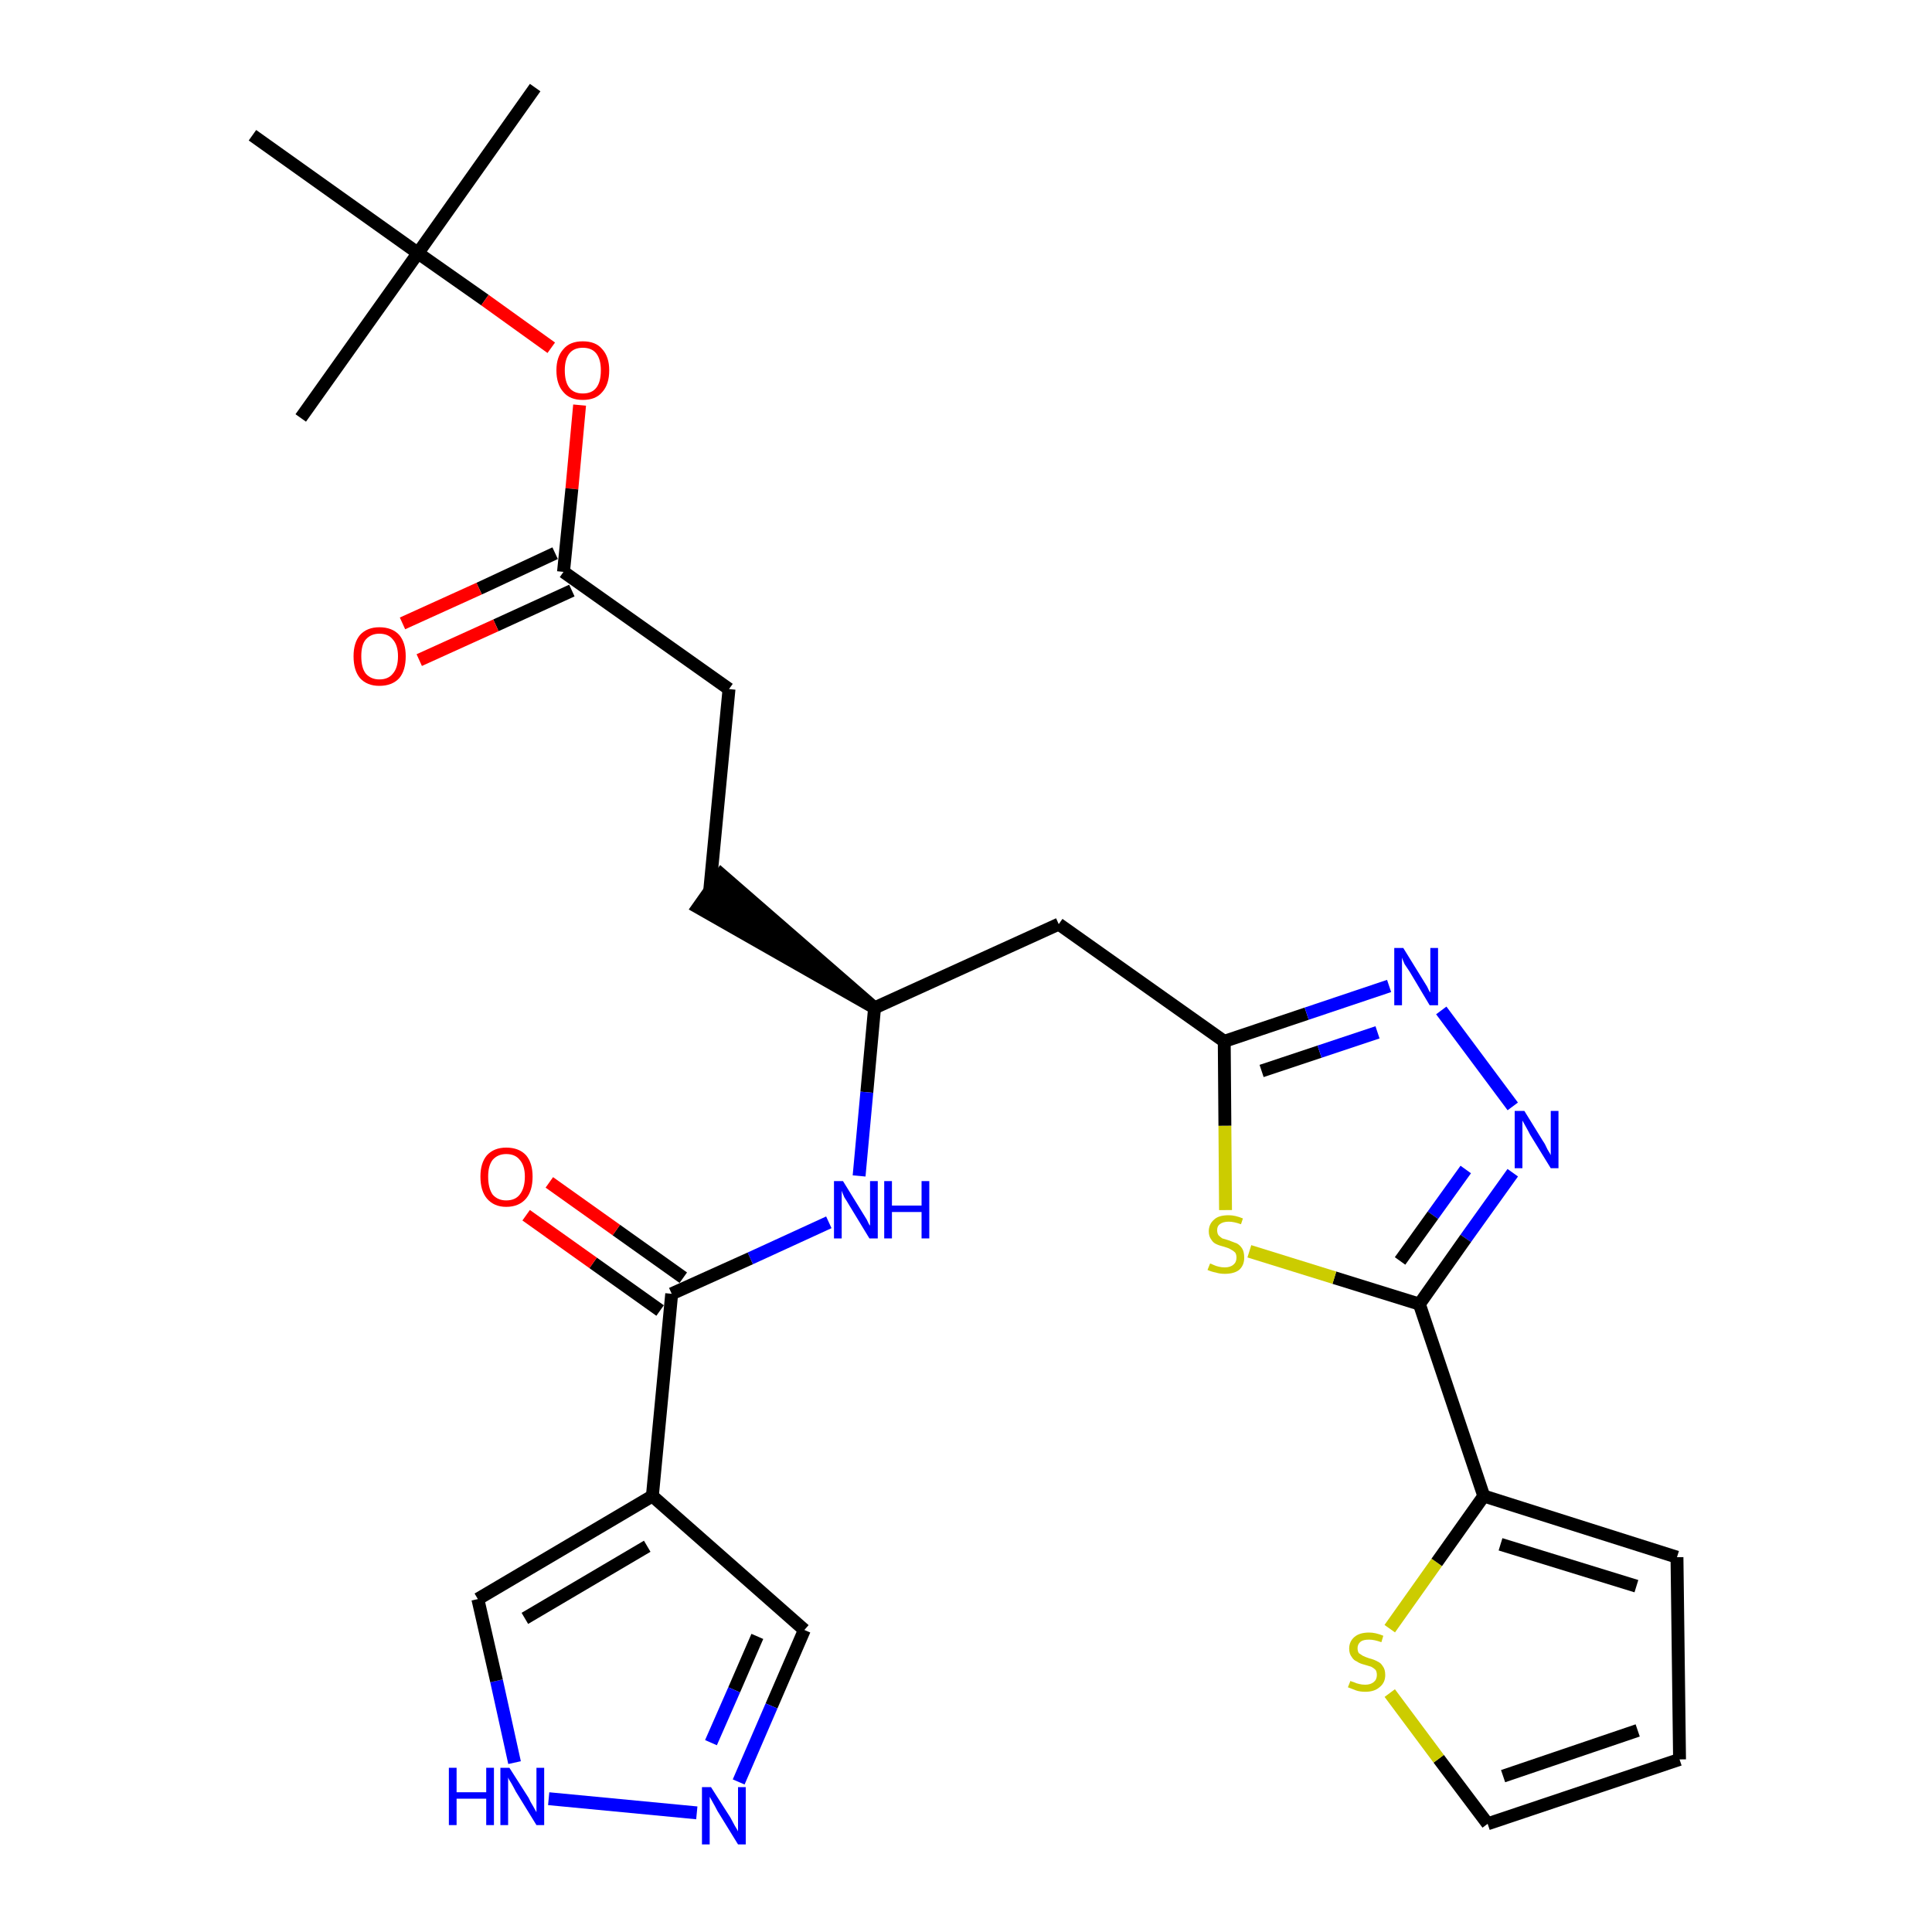 <?xml version='1.0' encoding='iso-8859-1'?>
<svg version='1.1' baseProfile='full'
              xmlns='http://www.w3.org/2000/svg'
                      xmlns:rdkit='http://www.rdkit.org/xml'
                      xmlns:xlink='http://www.w3.org/1999/xlink'
                  xml:space='preserve'
width='300px' height='300px' viewBox='0 0 300 300'>
<!-- END OF HEADER -->
<path class='bond-0 atom-0 atom-1' d='M 83.1,13.6 L 64.9,39.3' style='fill:none;fill-rule:evenodd;stroke:#000000;stroke-width:2.0px;stroke-linecap:butt;stroke-linejoin:miter;stroke-opacity:1' />
<path class='bond-1 atom-1 atom-2' d='M 64.9,39.3 L 46.7,64.9' style='fill:none;fill-rule:evenodd;stroke:#000000;stroke-width:2.0px;stroke-linecap:butt;stroke-linejoin:miter;stroke-opacity:1' />
<path class='bond-2 atom-1 atom-3' d='M 64.9,39.3 L 39.2,21.0' style='fill:none;fill-rule:evenodd;stroke:#000000;stroke-width:2.0px;stroke-linecap:butt;stroke-linejoin:miter;stroke-opacity:1' />
<path class='bond-3 atom-1 atom-4' d='M 64.9,39.3 L 75.3,46.6' style='fill:none;fill-rule:evenodd;stroke:#000000;stroke-width:2.0px;stroke-linecap:butt;stroke-linejoin:miter;stroke-opacity:1' />
<path class='bond-3 atom-1 atom-4' d='M 75.3,46.6 L 85.6,54.0' style='fill:none;fill-rule:evenodd;stroke:#FF0000;stroke-width:2.0px;stroke-linecap:butt;stroke-linejoin:miter;stroke-opacity:1' />
<path class='bond-4 atom-4 atom-5' d='M 90.0,62.9 L 88.8,75.9' style='fill:none;fill-rule:evenodd;stroke:#FF0000;stroke-width:2.0px;stroke-linecap:butt;stroke-linejoin:miter;stroke-opacity:1' />
<path class='bond-4 atom-4 atom-5' d='M 88.8,75.9 L 87.5,88.8' style='fill:none;fill-rule:evenodd;stroke:#000000;stroke-width:2.0px;stroke-linecap:butt;stroke-linejoin:miter;stroke-opacity:1' />
<path class='bond-5 atom-5 atom-6' d='M 86.2,85.9 L 74.4,91.4' style='fill:none;fill-rule:evenodd;stroke:#000000;stroke-width:2.0px;stroke-linecap:butt;stroke-linejoin:miter;stroke-opacity:1' />
<path class='bond-5 atom-5 atom-6' d='M 74.4,91.4 L 62.5,96.8' style='fill:none;fill-rule:evenodd;stroke:#FF0000;stroke-width:2.0px;stroke-linecap:butt;stroke-linejoin:miter;stroke-opacity:1' />
<path class='bond-5 atom-5 atom-6' d='M 88.8,91.7 L 77.0,97.1' style='fill:none;fill-rule:evenodd;stroke:#000000;stroke-width:2.0px;stroke-linecap:butt;stroke-linejoin:miter;stroke-opacity:1' />
<path class='bond-5 atom-5 atom-6' d='M 77.0,97.1 L 65.1,102.5' style='fill:none;fill-rule:evenodd;stroke:#FF0000;stroke-width:2.0px;stroke-linecap:butt;stroke-linejoin:miter;stroke-opacity:1' />
<path class='bond-6 atom-5 atom-7' d='M 87.5,88.8 L 113.2,107.0' style='fill:none;fill-rule:evenodd;stroke:#000000;stroke-width:2.0px;stroke-linecap:butt;stroke-linejoin:miter;stroke-opacity:1' />
<path class='bond-7 atom-7 atom-8' d='M 113.2,107.0 L 110.2,138.3' style='fill:none;fill-rule:evenodd;stroke:#000000;stroke-width:2.0px;stroke-linecap:butt;stroke-linejoin:miter;stroke-opacity:1' />
<path class='bond-8 atom-9 atom-8' d='M 135.8,156.5 L 112.0,135.8 L 108.4,140.9 Z' style='fill:#000000;fill-rule:evenodd;fill-opacity:1;stroke:#000000;stroke-width:2.0px;stroke-linecap:butt;stroke-linejoin:miter;stroke-opacity:1;' />
<path class='bond-9 atom-9 atom-10' d='M 135.8,156.5 L 164.4,143.5' style='fill:none;fill-rule:evenodd;stroke:#000000;stroke-width:2.0px;stroke-linecap:butt;stroke-linejoin:miter;stroke-opacity:1' />
<path class='bond-20 atom-9 atom-21' d='M 135.8,156.5 L 134.6,169.6' style='fill:none;fill-rule:evenodd;stroke:#000000;stroke-width:2.0px;stroke-linecap:butt;stroke-linejoin:miter;stroke-opacity:1' />
<path class='bond-20 atom-9 atom-21' d='M 134.6,169.6 L 133.4,182.6' style='fill:none;fill-rule:evenodd;stroke:#0000FF;stroke-width:2.0px;stroke-linecap:butt;stroke-linejoin:miter;stroke-opacity:1' />
<path class='bond-10 atom-10 atom-11' d='M 164.4,143.5 L 190.1,161.7' style='fill:none;fill-rule:evenodd;stroke:#000000;stroke-width:2.0px;stroke-linecap:butt;stroke-linejoin:miter;stroke-opacity:1' />
<path class='bond-11 atom-11 atom-12' d='M 190.1,161.7 L 202.9,157.4' style='fill:none;fill-rule:evenodd;stroke:#000000;stroke-width:2.0px;stroke-linecap:butt;stroke-linejoin:miter;stroke-opacity:1' />
<path class='bond-11 atom-11 atom-12' d='M 202.9,157.4 L 215.7,153.1' style='fill:none;fill-rule:evenodd;stroke:#0000FF;stroke-width:2.0px;stroke-linecap:butt;stroke-linejoin:miter;stroke-opacity:1' />
<path class='bond-11 atom-11 atom-12' d='M 195.9,166.3 L 204.9,163.3' style='fill:none;fill-rule:evenodd;stroke:#000000;stroke-width:2.0px;stroke-linecap:butt;stroke-linejoin:miter;stroke-opacity:1' />
<path class='bond-11 atom-11 atom-12' d='M 204.9,163.3 L 213.9,160.3' style='fill:none;fill-rule:evenodd;stroke:#0000FF;stroke-width:2.0px;stroke-linecap:butt;stroke-linejoin:miter;stroke-opacity:1' />
<path class='bond-28 atom-20 atom-11' d='M 190.3,187.9 L 190.2,174.8' style='fill:none;fill-rule:evenodd;stroke:#CCCC00;stroke-width:2.0px;stroke-linecap:butt;stroke-linejoin:miter;stroke-opacity:1' />
<path class='bond-28 atom-20 atom-11' d='M 190.2,174.8 L 190.1,161.7' style='fill:none;fill-rule:evenodd;stroke:#000000;stroke-width:2.0px;stroke-linecap:butt;stroke-linejoin:miter;stroke-opacity:1' />
<path class='bond-12 atom-12 atom-13' d='M 223.8,156.9 L 234.9,171.8' style='fill:none;fill-rule:evenodd;stroke:#0000FF;stroke-width:2.0px;stroke-linecap:butt;stroke-linejoin:miter;stroke-opacity:1' />
<path class='bond-13 atom-13 atom-14' d='M 234.9,182.1 L 227.6,192.3' style='fill:none;fill-rule:evenodd;stroke:#0000FF;stroke-width:2.0px;stroke-linecap:butt;stroke-linejoin:miter;stroke-opacity:1' />
<path class='bond-13 atom-13 atom-14' d='M 227.6,192.3 L 220.4,202.5' style='fill:none;fill-rule:evenodd;stroke:#000000;stroke-width:2.0px;stroke-linecap:butt;stroke-linejoin:miter;stroke-opacity:1' />
<path class='bond-13 atom-13 atom-14' d='M 227.6,181.6 L 222.5,188.7' style='fill:none;fill-rule:evenodd;stroke:#0000FF;stroke-width:2.0px;stroke-linecap:butt;stroke-linejoin:miter;stroke-opacity:1' />
<path class='bond-13 atom-13 atom-14' d='M 222.5,188.7 L 217.4,195.8' style='fill:none;fill-rule:evenodd;stroke:#000000;stroke-width:2.0px;stroke-linecap:butt;stroke-linejoin:miter;stroke-opacity:1' />
<path class='bond-14 atom-14 atom-15' d='M 220.4,202.5 L 230.4,232.3' style='fill:none;fill-rule:evenodd;stroke:#000000;stroke-width:2.0px;stroke-linecap:butt;stroke-linejoin:miter;stroke-opacity:1' />
<path class='bond-19 atom-14 atom-20' d='M 220.4,202.5 L 207.2,198.4' style='fill:none;fill-rule:evenodd;stroke:#000000;stroke-width:2.0px;stroke-linecap:butt;stroke-linejoin:miter;stroke-opacity:1' />
<path class='bond-19 atom-14 atom-20' d='M 207.2,198.4 L 194.0,194.3' style='fill:none;fill-rule:evenodd;stroke:#CCCC00;stroke-width:2.0px;stroke-linecap:butt;stroke-linejoin:miter;stroke-opacity:1' />
<path class='bond-15 atom-15 atom-16' d='M 230.4,232.3 L 260.4,241.8' style='fill:none;fill-rule:evenodd;stroke:#000000;stroke-width:2.0px;stroke-linecap:butt;stroke-linejoin:miter;stroke-opacity:1' />
<path class='bond-15 atom-15 atom-16' d='M 233.0,239.8 L 254.1,246.3' style='fill:none;fill-rule:evenodd;stroke:#000000;stroke-width:2.0px;stroke-linecap:butt;stroke-linejoin:miter;stroke-opacity:1' />
<path class='bond-30 atom-19 atom-15' d='M 215.8,252.9 L 223.1,242.6' style='fill:none;fill-rule:evenodd;stroke:#CCCC00;stroke-width:2.0px;stroke-linecap:butt;stroke-linejoin:miter;stroke-opacity:1' />
<path class='bond-30 atom-19 atom-15' d='M 223.1,242.6 L 230.4,232.3' style='fill:none;fill-rule:evenodd;stroke:#000000;stroke-width:2.0px;stroke-linecap:butt;stroke-linejoin:miter;stroke-opacity:1' />
<path class='bond-16 atom-16 atom-17' d='M 260.4,241.8 L 260.8,273.2' style='fill:none;fill-rule:evenodd;stroke:#000000;stroke-width:2.0px;stroke-linecap:butt;stroke-linejoin:miter;stroke-opacity:1' />
<path class='bond-17 atom-17 atom-18' d='M 260.8,273.2 L 231.0,283.2' style='fill:none;fill-rule:evenodd;stroke:#000000;stroke-width:2.0px;stroke-linecap:butt;stroke-linejoin:miter;stroke-opacity:1' />
<path class='bond-17 atom-17 atom-18' d='M 254.3,268.7 L 233.4,275.8' style='fill:none;fill-rule:evenodd;stroke:#000000;stroke-width:2.0px;stroke-linecap:butt;stroke-linejoin:miter;stroke-opacity:1' />
<path class='bond-18 atom-18 atom-19' d='M 231.0,283.2 L 223.4,273.1' style='fill:none;fill-rule:evenodd;stroke:#000000;stroke-width:2.0px;stroke-linecap:butt;stroke-linejoin:miter;stroke-opacity:1' />
<path class='bond-18 atom-18 atom-19' d='M 223.4,273.1 L 215.8,262.9' style='fill:none;fill-rule:evenodd;stroke:#CCCC00;stroke-width:2.0px;stroke-linecap:butt;stroke-linejoin:miter;stroke-opacity:1' />
<path class='bond-21 atom-21 atom-22' d='M 128.7,189.8 L 116.5,195.4' style='fill:none;fill-rule:evenodd;stroke:#0000FF;stroke-width:2.0px;stroke-linecap:butt;stroke-linejoin:miter;stroke-opacity:1' />
<path class='bond-21 atom-21 atom-22' d='M 116.5,195.4 L 104.3,200.9' style='fill:none;fill-rule:evenodd;stroke:#000000;stroke-width:2.0px;stroke-linecap:butt;stroke-linejoin:miter;stroke-opacity:1' />
<path class='bond-22 atom-22 atom-23' d='M 106.1,198.4 L 95.7,191.0' style='fill:none;fill-rule:evenodd;stroke:#000000;stroke-width:2.0px;stroke-linecap:butt;stroke-linejoin:miter;stroke-opacity:1' />
<path class='bond-22 atom-22 atom-23' d='M 95.7,191.0 L 85.3,183.6' style='fill:none;fill-rule:evenodd;stroke:#FF0000;stroke-width:2.0px;stroke-linecap:butt;stroke-linejoin:miter;stroke-opacity:1' />
<path class='bond-22 atom-22 atom-23' d='M 102.5,203.5 L 92.1,196.1' style='fill:none;fill-rule:evenodd;stroke:#000000;stroke-width:2.0px;stroke-linecap:butt;stroke-linejoin:miter;stroke-opacity:1' />
<path class='bond-22 atom-22 atom-23' d='M 92.1,196.1 L 81.7,188.7' style='fill:none;fill-rule:evenodd;stroke:#FF0000;stroke-width:2.0px;stroke-linecap:butt;stroke-linejoin:miter;stroke-opacity:1' />
<path class='bond-23 atom-22 atom-24' d='M 104.3,200.9 L 101.3,232.3' style='fill:none;fill-rule:evenodd;stroke:#000000;stroke-width:2.0px;stroke-linecap:butt;stroke-linejoin:miter;stroke-opacity:1' />
<path class='bond-24 atom-24 atom-25' d='M 101.3,232.3 L 124.9,253.1' style='fill:none;fill-rule:evenodd;stroke:#000000;stroke-width:2.0px;stroke-linecap:butt;stroke-linejoin:miter;stroke-opacity:1' />
<path class='bond-29 atom-28 atom-24' d='M 74.2,248.3 L 101.3,232.3' style='fill:none;fill-rule:evenodd;stroke:#000000;stroke-width:2.0px;stroke-linecap:butt;stroke-linejoin:miter;stroke-opacity:1' />
<path class='bond-29 atom-28 atom-24' d='M 81.5,251.3 L 100.5,240.1' style='fill:none;fill-rule:evenodd;stroke:#000000;stroke-width:2.0px;stroke-linecap:butt;stroke-linejoin:miter;stroke-opacity:1' />
<path class='bond-25 atom-25 atom-26' d='M 124.9,253.1 L 119.8,264.9' style='fill:none;fill-rule:evenodd;stroke:#000000;stroke-width:2.0px;stroke-linecap:butt;stroke-linejoin:miter;stroke-opacity:1' />
<path class='bond-25 atom-25 atom-26' d='M 119.8,264.9 L 114.7,276.7' style='fill:none;fill-rule:evenodd;stroke:#0000FF;stroke-width:2.0px;stroke-linecap:butt;stroke-linejoin:miter;stroke-opacity:1' />
<path class='bond-25 atom-25 atom-26' d='M 117.6,254.1 L 114.0,262.4' style='fill:none;fill-rule:evenodd;stroke:#000000;stroke-width:2.0px;stroke-linecap:butt;stroke-linejoin:miter;stroke-opacity:1' />
<path class='bond-25 atom-25 atom-26' d='M 114.0,262.4 L 110.4,270.6' style='fill:none;fill-rule:evenodd;stroke:#0000FF;stroke-width:2.0px;stroke-linecap:butt;stroke-linejoin:miter;stroke-opacity:1' />
<path class='bond-26 atom-26 atom-27' d='M 108.2,281.5 L 85.2,279.3' style='fill:none;fill-rule:evenodd;stroke:#0000FF;stroke-width:2.0px;stroke-linecap:butt;stroke-linejoin:miter;stroke-opacity:1' />
<path class='bond-27 atom-27 atom-28' d='M 79.9,273.7 L 77.1,261.0' style='fill:none;fill-rule:evenodd;stroke:#0000FF;stroke-width:2.0px;stroke-linecap:butt;stroke-linejoin:miter;stroke-opacity:1' />
<path class='bond-27 atom-27 atom-28' d='M 77.1,261.0 L 74.2,248.3' style='fill:none;fill-rule:evenodd;stroke:#000000;stroke-width:2.0px;stroke-linecap:butt;stroke-linejoin:miter;stroke-opacity:1' />
<path  class='atom-4' d='M 86.4 57.5
Q 86.4 55.4, 87.5 54.2
Q 88.5 53.0, 90.5 53.0
Q 92.5 53.0, 93.5 54.2
Q 94.6 55.4, 94.6 57.5
Q 94.6 59.7, 93.5 60.9
Q 92.5 62.1, 90.5 62.1
Q 88.5 62.1, 87.5 60.9
Q 86.4 59.7, 86.4 57.5
M 90.5 61.1
Q 91.9 61.1, 92.6 60.2
Q 93.3 59.3, 93.3 57.5
Q 93.3 55.8, 92.6 54.9
Q 91.9 54.0, 90.5 54.0
Q 89.1 54.0, 88.4 54.9
Q 87.7 55.8, 87.7 57.5
Q 87.7 59.3, 88.4 60.2
Q 89.1 61.1, 90.5 61.1
' fill='#FF0000'/>
<path  class='atom-6' d='M 54.9 101.9
Q 54.9 99.8, 55.9 98.6
Q 57.0 97.4, 58.9 97.4
Q 60.9 97.4, 62.0 98.6
Q 63.0 99.8, 63.0 101.9
Q 63.0 104.1, 62.0 105.3
Q 60.9 106.5, 58.9 106.5
Q 57.0 106.5, 55.9 105.3
Q 54.9 104.1, 54.9 101.9
M 58.9 105.5
Q 60.3 105.5, 61.0 104.6
Q 61.8 103.7, 61.8 101.9
Q 61.8 100.2, 61.0 99.3
Q 60.3 98.4, 58.9 98.4
Q 57.6 98.4, 56.8 99.3
Q 56.1 100.1, 56.1 101.9
Q 56.1 103.7, 56.8 104.6
Q 57.6 105.5, 58.9 105.5
' fill='#FF0000'/>
<path  class='atom-12' d='M 217.9 147.2
L 220.8 151.9
Q 221.1 152.4, 221.6 153.2
Q 222.0 154.1, 222.1 154.1
L 222.1 147.2
L 223.3 147.2
L 223.3 156.1
L 222.0 156.1
L 218.9 150.9
Q 218.5 150.3, 218.1 149.7
Q 217.8 149.0, 217.7 148.7
L 217.7 156.1
L 216.5 156.1
L 216.5 147.2
L 217.9 147.2
' fill='#0000FF'/>
<path  class='atom-13' d='M 236.7 172.5
L 239.6 177.2
Q 239.9 177.6, 240.3 178.5
Q 240.8 179.3, 240.8 179.4
L 240.8 172.5
L 242.0 172.5
L 242.0 181.4
L 240.8 181.4
L 237.6 176.2
Q 237.3 175.6, 236.9 174.9
Q 236.5 174.2, 236.4 174.0
L 236.4 181.4
L 235.2 181.4
L 235.2 172.5
L 236.7 172.5
' fill='#0000FF'/>
<path  class='atom-19' d='M 209.7 261.0
Q 209.8 261.1, 210.2 261.2
Q 210.6 261.4, 211.1 261.5
Q 211.5 261.6, 212.0 261.6
Q 212.8 261.6, 213.3 261.2
Q 213.8 260.8, 213.8 260.1
Q 213.8 259.6, 213.6 259.3
Q 213.3 259.0, 212.9 258.8
Q 212.6 258.7, 211.9 258.5
Q 211.1 258.3, 210.7 258.0
Q 210.2 257.8, 209.9 257.3
Q 209.5 256.8, 209.5 256.0
Q 209.5 254.9, 210.3 254.2
Q 211.1 253.5, 212.6 253.5
Q 213.6 253.5, 214.8 254.0
L 214.5 255.0
Q 213.4 254.6, 212.6 254.6
Q 211.7 254.6, 211.3 254.9
Q 210.8 255.3, 210.8 255.9
Q 210.8 256.4, 211.0 256.7
Q 211.3 256.9, 211.6 257.1
Q 212.0 257.3, 212.6 257.5
Q 213.4 257.7, 213.9 258.0
Q 214.4 258.2, 214.7 258.7
Q 215.1 259.2, 215.1 260.1
Q 215.1 261.3, 214.2 262.0
Q 213.4 262.7, 212.0 262.7
Q 211.2 262.7, 210.6 262.5
Q 210.1 262.3, 209.3 262.0
L 209.7 261.0
' fill='#CCCC00'/>
<path  class='atom-20' d='M 187.9 196.2
Q 188.0 196.2, 188.4 196.4
Q 188.8 196.6, 189.3 196.7
Q 189.7 196.8, 190.2 196.8
Q 191.0 196.8, 191.5 196.4
Q 192.0 196.0, 192.0 195.3
Q 192.0 194.8, 191.8 194.5
Q 191.5 194.2, 191.1 194.0
Q 190.8 193.8, 190.1 193.6
Q 189.3 193.4, 188.9 193.2
Q 188.4 193.0, 188.1 192.5
Q 187.7 192.0, 187.7 191.2
Q 187.7 190.1, 188.5 189.4
Q 189.2 188.7, 190.8 188.7
Q 191.8 188.7, 193.0 189.2
L 192.7 190.1
Q 191.6 189.7, 190.8 189.7
Q 189.9 189.7, 189.4 190.1
Q 189.0 190.4, 189.0 191.0
Q 189.0 191.5, 189.2 191.8
Q 189.5 192.1, 189.8 192.3
Q 190.2 192.4, 190.8 192.6
Q 191.6 192.9, 192.1 193.1
Q 192.6 193.4, 192.9 193.9
Q 193.2 194.4, 193.2 195.3
Q 193.2 196.5, 192.4 197.2
Q 191.6 197.8, 190.2 197.8
Q 189.4 197.8, 188.8 197.6
Q 188.2 197.5, 187.5 197.2
L 187.9 196.2
' fill='#CCCC00'/>
<path  class='atom-21' d='M 130.9 183.4
L 133.8 188.1
Q 134.1 188.6, 134.6 189.4
Q 135.0 190.3, 135.1 190.3
L 135.1 183.4
L 136.3 183.4
L 136.3 192.3
L 135.0 192.3
L 131.9 187.2
Q 131.5 186.5, 131.1 185.9
Q 130.8 185.2, 130.7 184.9
L 130.7 192.3
L 129.5 192.3
L 129.5 183.4
L 130.9 183.4
' fill='#0000FF'/>
<path  class='atom-21' d='M 137.3 183.4
L 138.5 183.4
L 138.5 187.2
L 143.1 187.2
L 143.1 183.4
L 144.3 183.4
L 144.3 192.3
L 143.1 192.3
L 143.1 188.2
L 138.5 188.2
L 138.5 192.3
L 137.3 192.3
L 137.3 183.4
' fill='#0000FF'/>
<path  class='atom-23' d='M 74.6 182.7
Q 74.6 180.6, 75.6 179.4
Q 76.7 178.2, 78.6 178.2
Q 80.6 178.2, 81.7 179.4
Q 82.7 180.6, 82.7 182.7
Q 82.7 184.9, 81.7 186.1
Q 80.6 187.4, 78.6 187.4
Q 76.7 187.4, 75.6 186.1
Q 74.6 184.9, 74.6 182.7
M 78.6 186.4
Q 80.0 186.4, 80.7 185.5
Q 81.5 184.5, 81.5 182.7
Q 81.5 181.0, 80.7 180.1
Q 80.0 179.2, 78.6 179.2
Q 77.3 179.2, 76.5 180.1
Q 75.8 181.0, 75.8 182.7
Q 75.8 184.5, 76.5 185.5
Q 77.3 186.4, 78.6 186.4
' fill='#FF0000'/>
<path  class='atom-26' d='M 110.4 277.5
L 113.4 282.2
Q 113.6 282.6, 114.1 283.5
Q 114.6 284.3, 114.6 284.4
L 114.6 277.5
L 115.8 277.5
L 115.8 286.4
L 114.6 286.4
L 111.4 281.2
Q 111.1 280.6, 110.7 279.9
Q 110.3 279.2, 110.2 279.0
L 110.2 286.4
L 109.0 286.4
L 109.0 277.5
L 110.4 277.5
' fill='#0000FF'/>
<path  class='atom-27' d='M 69.7 274.5
L 70.9 274.5
L 70.9 278.3
L 75.5 278.3
L 75.5 274.5
L 76.7 274.5
L 76.7 283.4
L 75.5 283.4
L 75.5 279.3
L 70.9 279.3
L 70.9 283.4
L 69.7 283.4
L 69.7 274.5
' fill='#0000FF'/>
<path  class='atom-27' d='M 79.1 274.5
L 82.1 279.2
Q 82.3 279.7, 82.8 280.5
Q 83.3 281.4, 83.3 281.4
L 83.3 274.5
L 84.5 274.5
L 84.5 283.4
L 83.3 283.4
L 80.1 278.2
Q 79.8 277.6, 79.4 276.9
Q 79.0 276.3, 78.9 276.0
L 78.9 283.4
L 77.7 283.4
L 77.7 274.5
L 79.1 274.5
' fill='#0000FF'/>
</svg>
